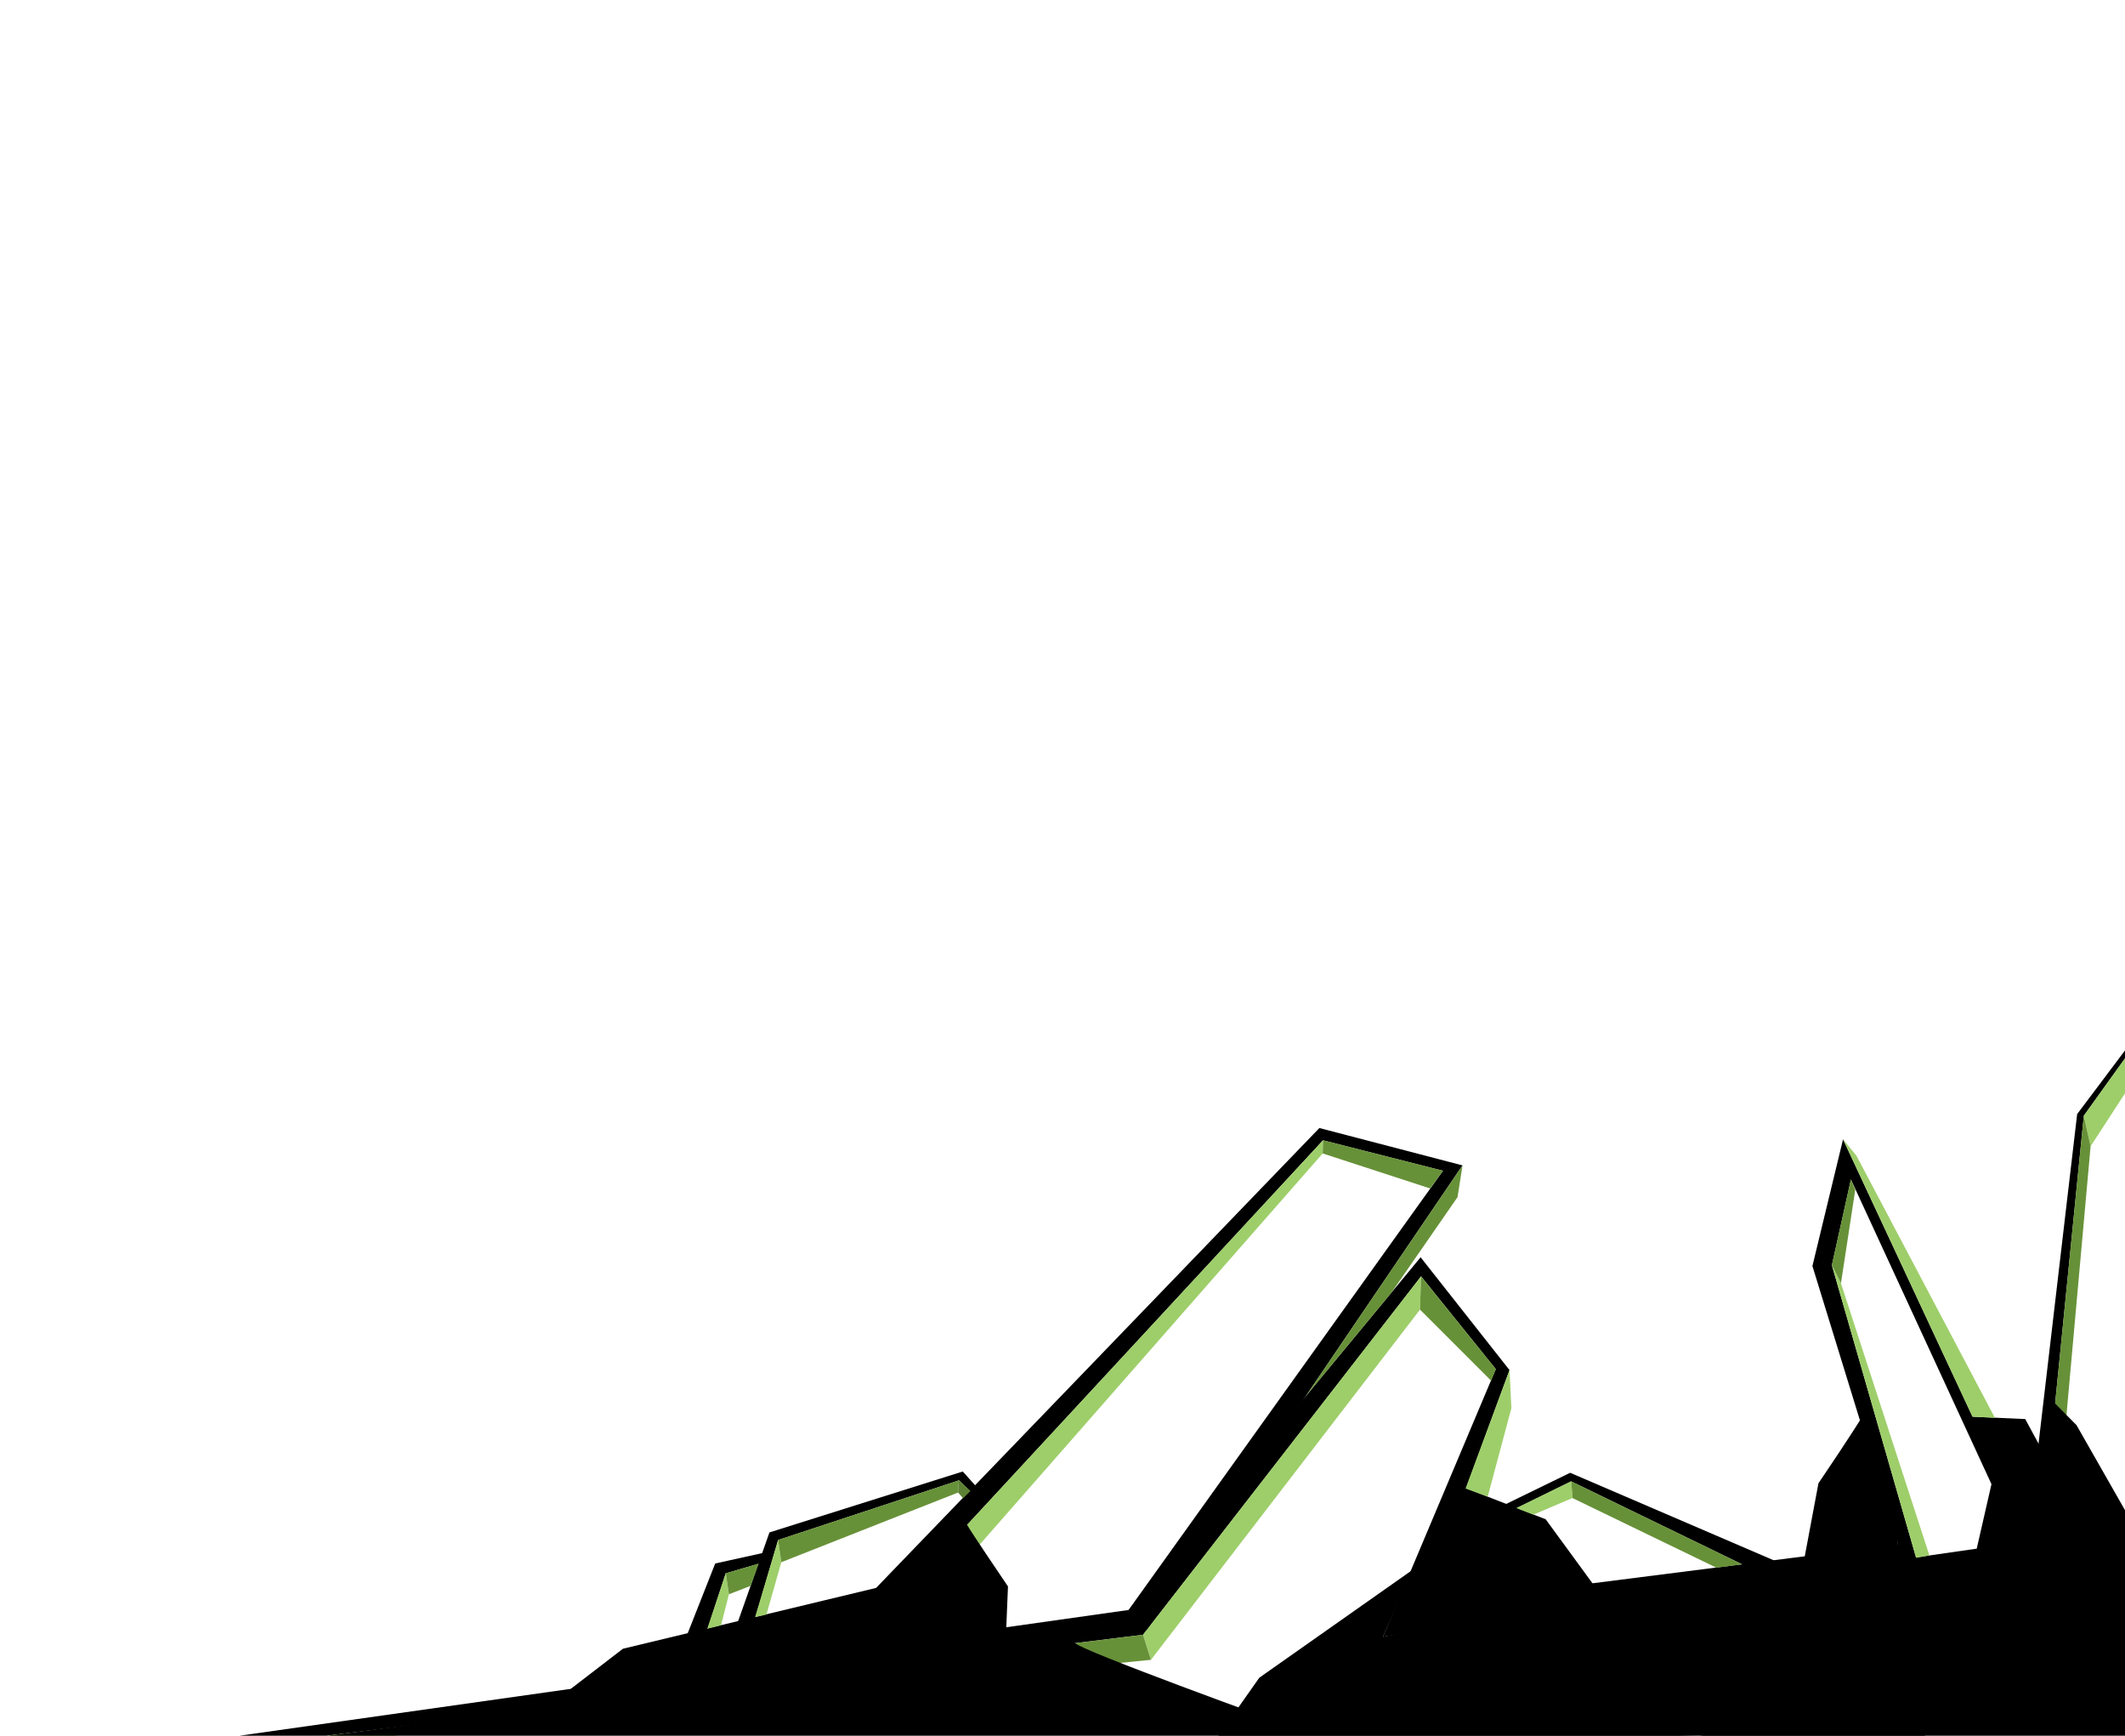<?xml version="1.0" encoding="UTF-8"?>
<!-- Created with Inkscape (http://www.inkscape.org/) -->
<svg width="1200" height="980" version="1.1" viewBox="0 0 317.5 259.29" xmlns="http://www.w3.org/2000/svg">
 <g stroke="#050a00" stroke-width=".265">
  <circle cx="349.6" cy="88.869" r="0"/>
  <circle cx="349.6" cy="88.869" r="0"/>
  <circle cx="328.35" cy="134.83" r="0"/>
  <circle cx="328.35" cy="134.83" r="0"/>
 </g>
 <g>
  <path d="m28.238 260.65c-0.326 0.163-0.519 0.268-0.65 0.33-0.131 0.062-0.189 0.081-0.281 0.086-0.185 0.011-0.529-0.057-1.592-0.057v0.266c1.051 0 1.351 0.069 1.605 0.055 0.127-7e-3 0.237-0.041 0.381-0.109 0.144-0.068 0.334-0.173 0.656-0.334z" color="#000000" style="-inkscape-stroke:none"/>
  <path d="m336.52 131.61-26.17 34.82-7.369 62.881-27.609-59.113-4.576 18.93 12.809 41.584-70.994 9.029 12.928-35.07-13.283-16.855-43.551 52.678-149.17 21.092-0.059 1.33 151.31-18.709 41.539-53.535 11.163 13.853-16.858 39.979 79.667-11.777-12.592-43.73 2.841-12.804 27.836 60.329 6.961-69.843z" color="#000000" style="-inkscape-stroke:none"/>
  <path d="m197.13 168.51-66.23 68.701-37.824 9.086-9.748 7.498 4.507-0.14 6.15-5.781 40.043-8.77 63.648-68.76 17.923 4.551-47.499 66.341 3.283 2.228 47.131-69.373z" color="#000000" style="-inkscape-stroke:none"/>
  <path d="m217.78 221.83-1.06 2.892-5.359 16.696 26.127-3.663 1.251-0.13-7.793-10.664z" color="#000000" style="-inkscape-stroke:none"/>
  <path d="m234.6 220.01-10.734 5.229 1.155 0.826 9.729-4.774 30.012 14.566 1.045-2.432z" color="#000000" style="-inkscape-stroke:none"/>
  <path d="m278.47 211.23c-0.44 0.799-2.146 3.429-3.68 5.74-1.534 2.311-2.938 4.383-2.938 4.383l-0.154 0.229-2.428 12.953 2.602 0.486 11.734-4.307-3.611-17.251z" color="#000000" style="-inkscape-stroke:none"/>
  <path d="m293.47 211.58 0.386 1.657 9.954 19.148 0.402-11.901 1.554-2.636-3.173-5.862z" color="#000000" style="-inkscape-stroke:none"/>
  <path d="m143.85 219.82-28.883 9.1-5.268 14.921 2.745-0.803 3.819-12.988 27.016-8.911 3.797 3.655 0.209-1.13z" color="#000000" style="-inkscape-stroke:none"/>
  <path d="m114.94 231.78-8.08 1.783-4.473 11.346 2.924-0.343 3.124-9.539 6.745-1.971z" color="#000000" style="-inkscape-stroke:none"/>
 </g>
 <path d="m170.78 244.21 41.539-53.535-0.155 4.965-40.194 52.31z" fill="#9ece6a"/>
 <path d="m212.32 190.67 11.163 13.853-0.679 1.746-10.639-10.634z" fill="#679138"/>
 <path d="m90.208 251.45 3.779-3.575 0.419 2.113-2.438 1.433z" fill="none"/>
 <g>
  <path d="m89.968 251.64 4.019-3.766 0.419 2.113-2.271 1.337z" fill="#9ece6a"/>
  <path d="m170.78 244.21-151.31 18.709 0.714 0.244 151.78-15.212z" fill="#679138"/>
  <path d="m93.987 247.87 40.043-8.77 1.159 4.396-40.782 6.487z" fill="#679138"/>
  <path d="m134.03 239.1 63.648-68.76-0.053 1.968-62.436 71.188z" fill="#9ece6a"/>
  <path d="m197.68 170.34 17.923 4.551-1.927 2.645-16.05-5.229z" fill="#679138"/>
  <path d="m195.05 208.63 23.468-34.538-0.744 4.742-9.87 14.251z" fill="#679138"/>
  <path d="m105.68 243.3 2.762-8.277 0.472 3.139-1.179 4.622z" fill="#9ece6a"/>
  <path d="m108.44 235.02 0.472 3.139 3.242-1.258 1.187-3.303z" fill="#679138"/>
  <path d="m112.82 241.58 3.44-11.529 0.48 3.318-2.226 7.821z" fill="#9ece6a"/>
  <path d="m116.26 230.05 27.016-8.911-0.125 1.82-26.412 10.41z" fill="#679138"/>
  <path d="m143.15 222.96 0.125-1.82 1.72 1.588-1.099 1.093z" fill="#5d8134"/>
  <path d="m88.589 252.15 3.864-4.061 40.853-10.409s10.878-10.55 11.209-9.864 6.089 9.176 6.089 9.176l-0.259 6.247z"/>
  <path d="m20.19 263.16s139.43-18.876 140.44-17.708c1.006 1.168 30.598 11.871 30.598 11.871l81.055 2.563-252.81 3.031z"/>
  <path d="m225.54 204.67 0.276 5.696-3.535 13.215-3.303-1.215z" fill="#9ece6a"/>
  <path d="m188.15 250.63 22.866-16.093-4.384 9.967 8.963-1.712 79.754-11.446-7.931 28.585-105.52-0.414z"/>
  <path d="m226.57 225.28 8.176-3.991 0.219 2.508c0.231-0.137-5.848 2.469-5.848 2.469z" fill="#9ece6a"/>
  <path d="m234.75 221.29 0.219 2.508 21.476 10.391 3.851-0.5z" fill="#679138"/>
  <path d="m286.29 232.72-12.592-43.73 1.362 2.703 13.212 40.662z" fill="#9ece6a"/>
  <path d="m273.7 188.99 2.841-12.804 0.656 1.548-2.135 13.959z" fill="#679138"/>
  <path d="m294.71 211.63-19.337-41.432 1.992 2.43 20.698 39.175z" fill="#9ece6a"/>
  <path d="m336.52 131.61-25.181 35.068 1.02 4.558 22.611-34.762z" fill="#9ece6a"/>
  <path d="m311.34 166.68-6.961 69.843 2.44-3.553 5.541-61.732z" fill="#679138"/>
  <path d="m297.59 221.53-2.243 9.813-16.908 22.668-27.062 5.848 66.693-0.219-0.395-33.735-7.418-13.009-3.857-3.9-2.007 25.574z"/>
 </g>
</svg>
